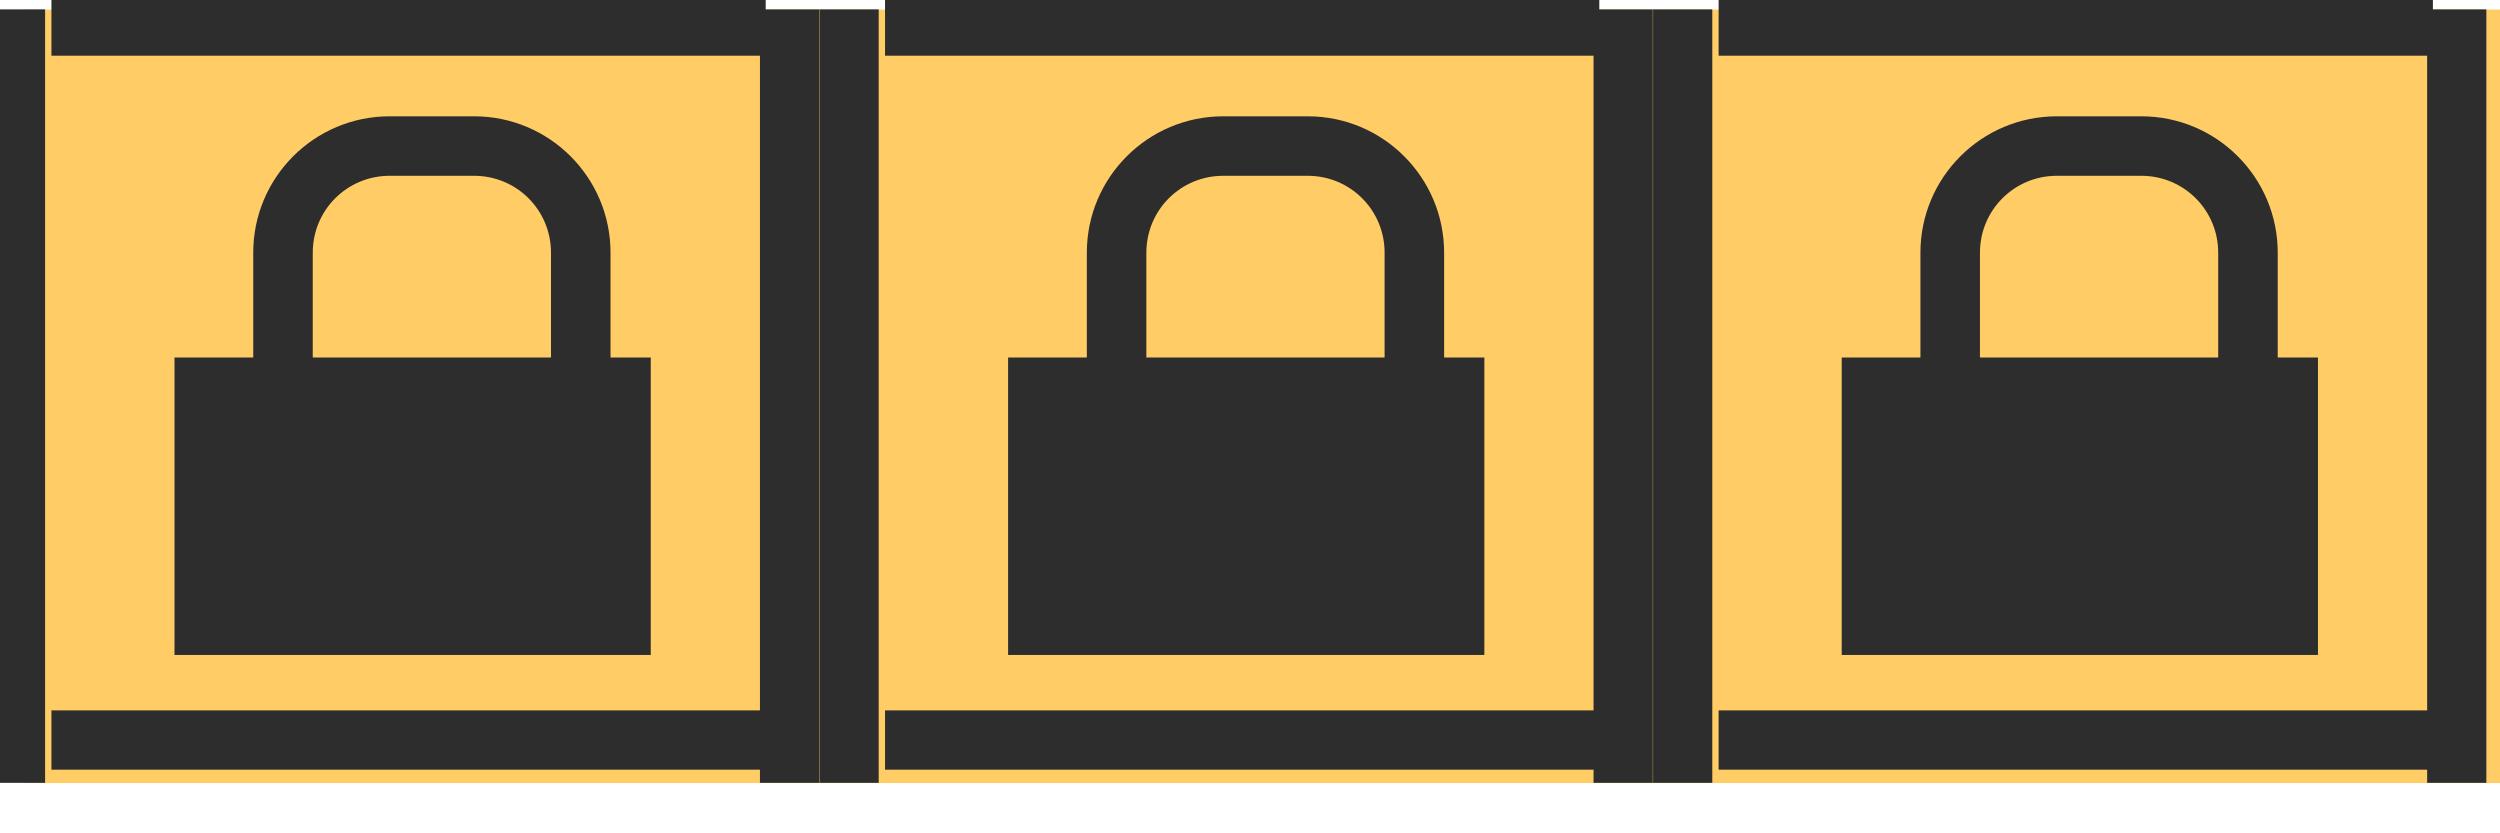 <?xml version="1.0" encoding="UTF-8" standalone="no"?>
<!DOCTYPE svg PUBLIC "-//W3C//DTD SVG 1.1//EN" "http://www.w3.org/Graphics/SVG/1.1/DTD/svg11.dtd">
<svg width="100%" height="100%" viewBox="0 0 42 14" version="1.1" xmlns="http://www.w3.org/2000/svg" xmlns:xlink="http://www.w3.org/1999/xlink" xml:space="preserve" xmlns:serif="http://www.serif.com/" style="fill-rule:evenodd;clip-rule:evenodd;stroke-linejoin:round;stroke-miterlimit:2;">
    <g transform="matrix(1,0,0,1,-827,-1012)">
        <g transform="matrix(1.14,0,0,0.895,0,0)">
            <g id="item_lock_on" transform="matrix(0.799,0,0,0.616,664.143,1089.92)">
                <g transform="matrix(3.295,0,0,1.813,-2647.79,-1768.22)">
                    <rect x="827" y="1012" width="14" height="13" style="fill:rgb(255,204,102);"/>
                </g>
                <g>
                    <g transform="matrix(1.464,0,0,2.266,-1136.65,-2229.65)">
                        <rect x="831" y="1018" width="6" height="4" style="fill:rgb(45,45,45);"/>
                    </g>
                    <g transform="matrix(1.318,0,0,2.417,-1015.19,-2381.05)">
                        <path d="M837,1015.72L837,1018.28C837,1019.23 836.145,1020 835.091,1020L833.909,1020C832.855,1020 832,1019.23 832,1018.28L832,1015.72C832,1014.77 832.855,1014 833.909,1014L835.091,1014C836.145,1014 837,1014.77 837,1015.72ZM836.167,1015.72C836.167,1015.18 835.685,1014.75 835.091,1014.75L833.909,1014.75C833.315,1014.75 832.833,1015.18 832.833,1015.72L832.833,1018.28C832.833,1018.82 833.315,1019.25 833.909,1019.25L835.091,1019.25C835.685,1019.25 836.167,1018.82 836.167,1018.28L836.167,1015.72Z" style="fill:rgb(45,45,45);"/>
                    </g>
                </g>
                <g transform="matrix(1,0,0,1,15.375,0)">
                    <g transform="matrix(1.464,0,0,2.266,-1136.65,-2229.65)">
                        <rect x="831" y="1018" width="6" height="4" style="fill:rgb(45,45,45);"/>
                    </g>
                    <g transform="matrix(1.318,0,0,2.417,-1015.19,-2381.05)">
                        <path d="M837,1015.72L837,1018.28C837,1019.23 836.145,1020 835.091,1020L833.909,1020C832.855,1020 832,1019.23 832,1018.28L832,1015.72C832,1014.77 832.855,1014 833.909,1014L835.091,1014C836.145,1014 837,1014.77 837,1015.72ZM836.167,1015.72C836.167,1015.18 835.685,1014.75 835.091,1014.75L833.909,1014.75C833.315,1014.75 832.833,1015.18 832.833,1015.72L832.833,1018.28C832.833,1018.82 833.315,1019.25 833.909,1019.25L835.091,1019.25C835.685,1019.25 836.167,1018.82 836.167,1018.28L836.167,1015.72Z" style="fill:rgb(45,45,45);"/>
                    </g>
                </g>
                <g transform="matrix(1,0,0,1,30.75,0)">
                    <g transform="matrix(1.464,0,0,2.266,-1136.65,-2229.65)">
                        <rect x="831" y="1018" width="6" height="4" style="fill:rgb(45,45,45);"/>
                    </g>
                    <g transform="matrix(1.318,0,0,2.417,-1015.19,-2381.05)">
                        <path d="M837,1015.72L837,1018.28C837,1019.23 836.145,1020 835.091,1020L833.909,1020C832.855,1020 832,1019.23 832,1018.28L832,1015.72C832,1014.77 832.855,1014 833.909,1014L835.091,1014C836.145,1014 837,1014.77 837,1015.72ZM836.167,1015.72C836.167,1015.18 835.685,1014.75 835.091,1014.75L833.909,1014.75C833.315,1014.75 832.833,1015.18 832.833,1015.72L832.833,1018.28C832.833,1018.82 833.315,1019.25 833.909,1019.25L835.091,1019.25C835.685,1019.25 836.167,1018.82 836.167,1018.28L836.167,1015.72Z" style="fill:rgb(45,45,45);"/>
                    </g>
                </g>
                <g>
                    <g transform="matrix(0.078,0,0,1.813,16.944,-1855.25)">
                        <rect x="946" y="1060" width="14" height="13" style="fill:rgb(45,45,45);"/>
                    </g>
                    <g transform="matrix(0.078,0,0,1.813,2.667,-1855.25)">
                        <rect x="946" y="1060" width="14" height="13" style="fill:rgb(45,45,45);"/>
                    </g>
                    <g transform="matrix(0.941,0,0,0.139,-812.522,-59.449)">
                        <rect x="946" y="1060" width="14" height="13" style="fill:rgb(45,45,45);"/>
                    </g>
                    <g transform="matrix(0.941,0,0,0.139,-812.522,-81.206)">
                        <rect x="946" y="1060" width="14" height="13" style="fill:rgb(45,45,45);"/>
                    </g>
                </g>
                <g transform="matrix(1,0,0,1,15.375,0)">
                    <g transform="matrix(0.078,0,0,1.813,16.944,-1855.25)">
                        <rect x="946" y="1060" width="14" height="13" style="fill:rgb(45,45,45);"/>
                    </g>
                    <g transform="matrix(0.078,0,0,1.813,2.667,-1855.25)">
                        <rect x="946" y="1060" width="14" height="13" style="fill:rgb(45,45,45);"/>
                    </g>
                    <g transform="matrix(0.941,0,0,0.139,-812.522,-59.449)">
                        <rect x="946" y="1060" width="14" height="13" style="fill:rgb(45,45,45);"/>
                    </g>
                    <g transform="matrix(0.941,0,0,0.139,-812.522,-81.206)">
                        <rect x="946" y="1060" width="14" height="13" style="fill:rgb(45,45,45);"/>
                    </g>
                </g>
                <g transform="matrix(1,0,0,1,30.75,0)">
                    <g transform="matrix(0.078,0,0,1.813,16.944,-1855.25)">
                        <rect x="946" y="1060" width="14" height="13" style="fill:rgb(45,45,45);"/>
                    </g>
                    <g transform="matrix(0.078,0,0,1.813,2.667,-1855.25)">
                        <rect x="946" y="1060" width="14" height="13" style="fill:rgb(45,45,45);"/>
                    </g>
                    <g transform="matrix(0.941,0,0,0.139,-812.522,-59.449)">
                        <rect x="946" y="1060" width="14" height="13" style="fill:rgb(45,45,45);"/>
                    </g>
                    <g transform="matrix(0.941,0,0,0.139,-812.522,-81.206)">
                        <rect x="946" y="1060" width="14" height="13" style="fill:rgb(45,45,45);"/>
                    </g>
                </g>
            </g>
        </g>
    </g>
</svg>
